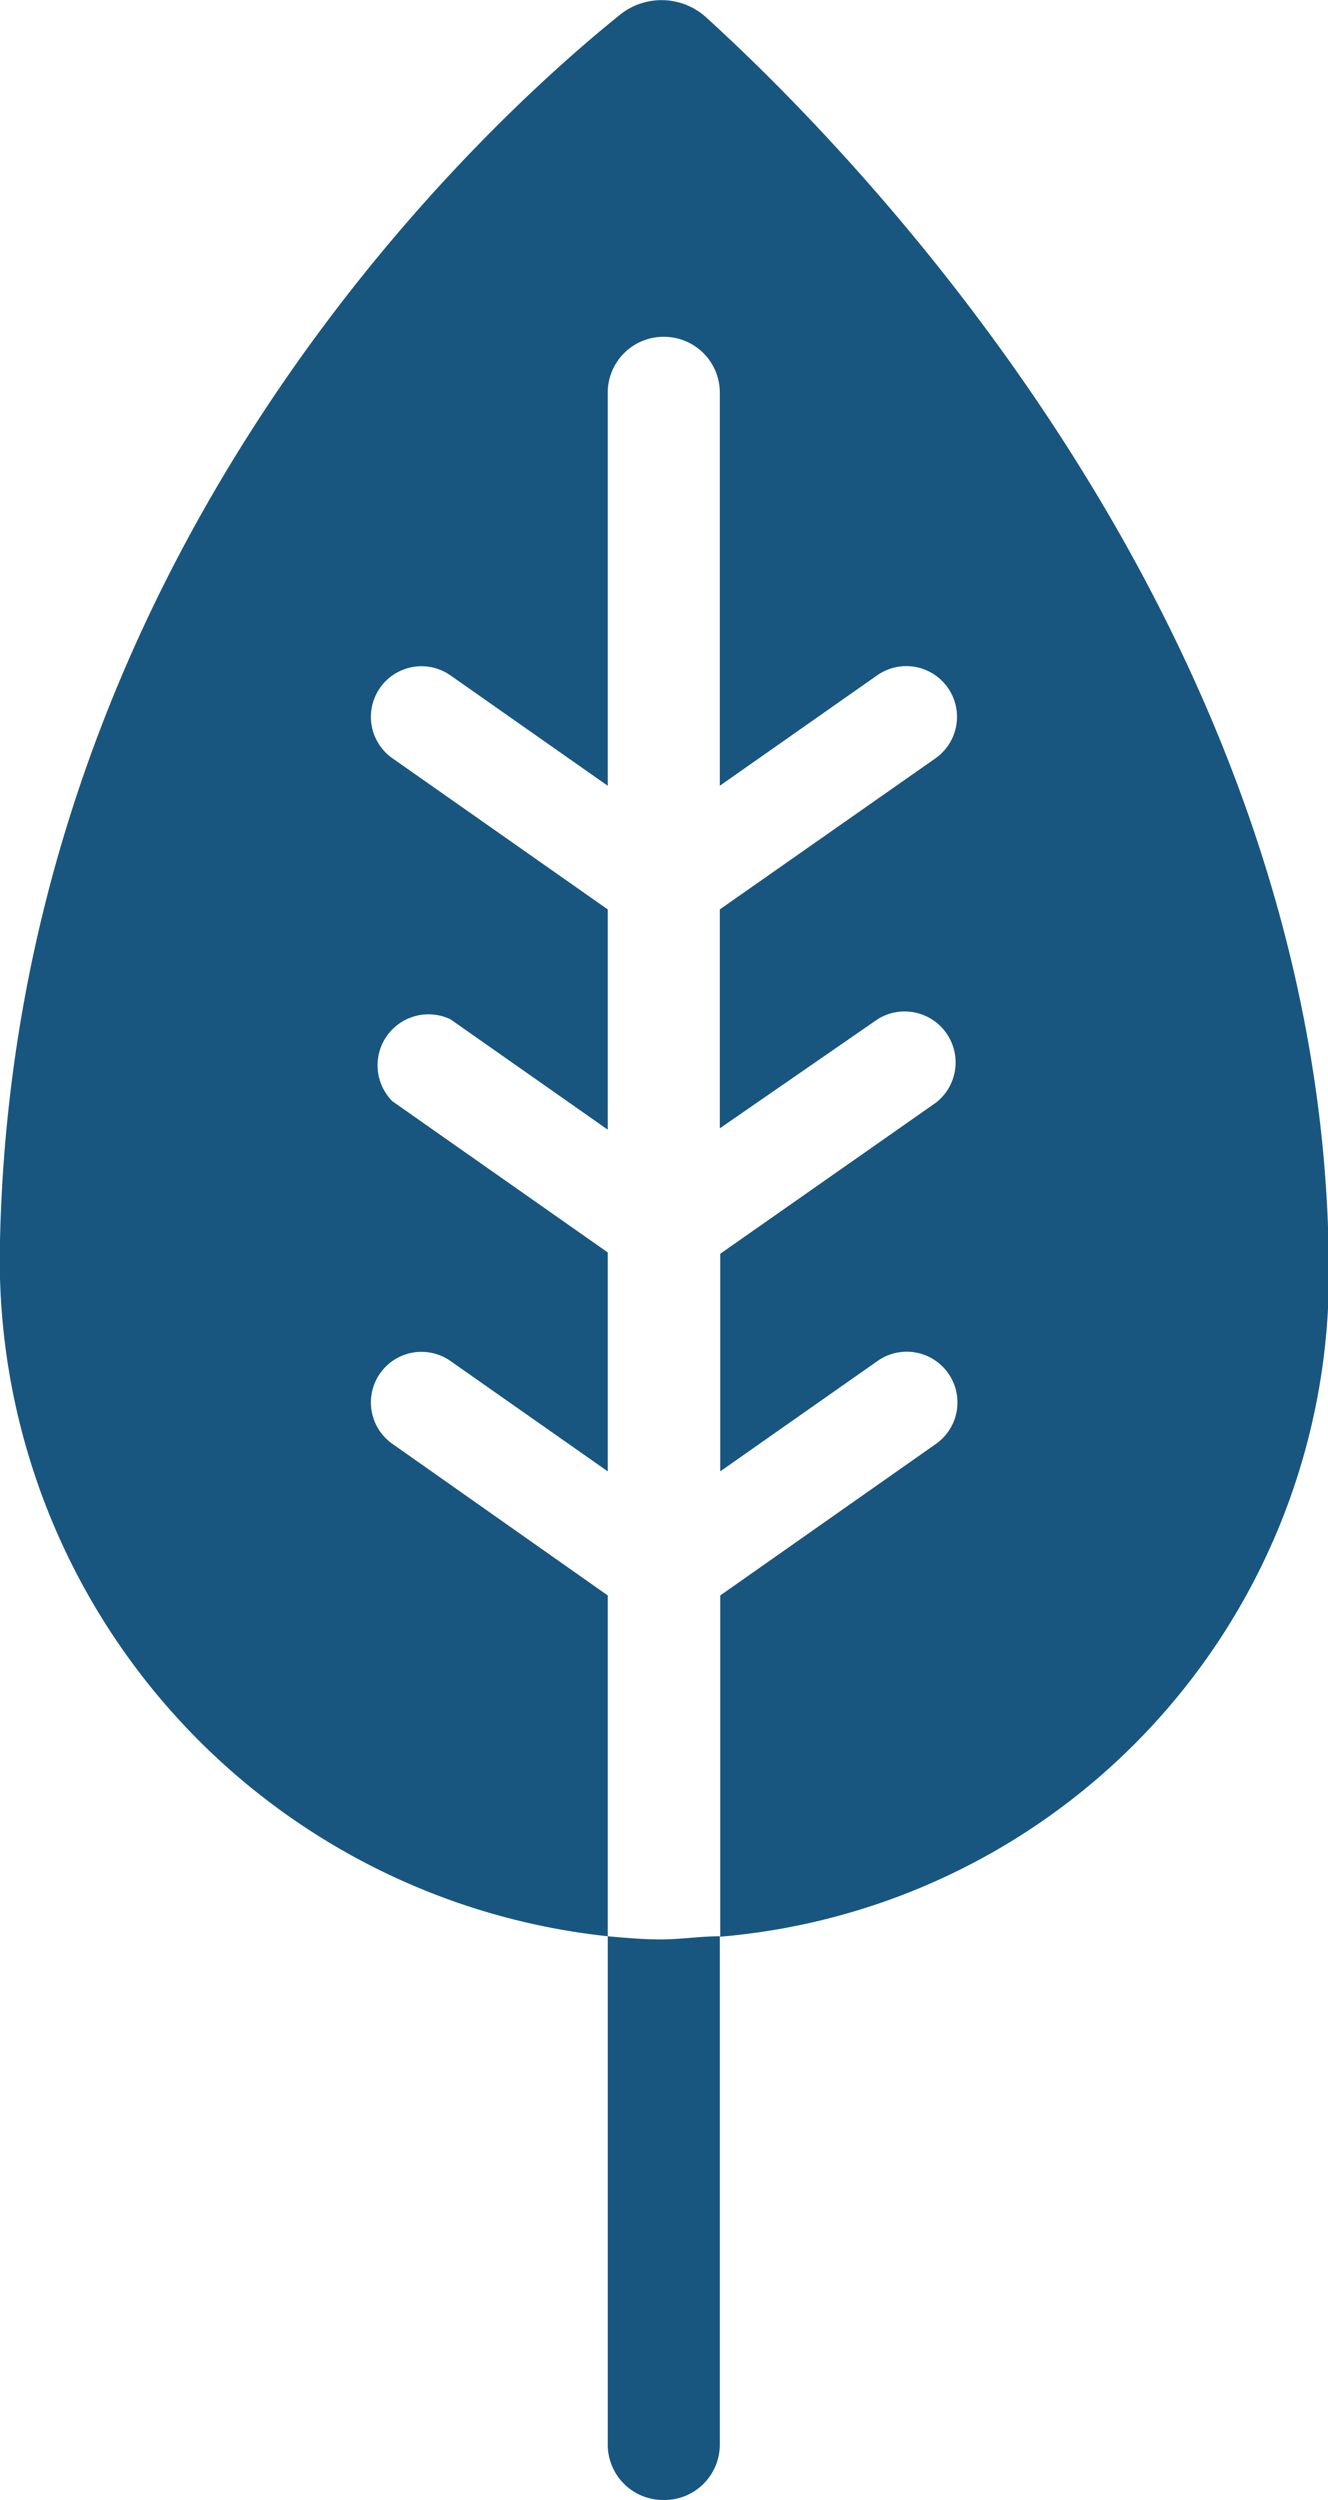 <svg xmlns="http://www.w3.org/2000/svg" viewBox="0 0 29.98 56.41"><defs><style>.cls-1{fill:#185680;}</style></defs><title>life</title><g id="Layer_2" data-name="Layer 2"><g id="Layer_2-2" data-name="Layer 2"><path class="cls-1" d="M13.72,43.69V55.15A1.25,1.25,0,0,0,15,56.41h0a1.25,1.25,0,0,0,1.25-1.26V43.69c-.4,0-.81.06-1.22.07S14.16,43.73,13.72,43.69Z"/><path class="cls-1" d="M15.94.39A1.5,1.5,0,0,0,14,.33C10.68,3,.33,12.62,0,28A15.36,15.36,0,0,0,13.72,43.69V36L8.86,32.58a1.14,1.14,0,1,1,1.31-1.87l3.55,2.49V28.26L8.86,24.85A1.15,1.15,0,0,1,10.17,23l3.55,2.49V20.52L8.86,17.11a1.14,1.14,0,1,1,1.31-1.87l3.55,2.49V8.86A1.26,1.26,0,0,1,15,7.6h0a1.26,1.26,0,0,1,1.25,1.26v8.87l3.55-2.49a1.14,1.14,0,0,1,1.32,1.87l-4.87,3.41v4.94L19.81,23a1.15,1.15,0,0,1,1.32,1.88l-4.87,3.41V33.2l3.55-2.49a1.14,1.14,0,0,1,1.32,1.87L16.26,36v7.7A15,15,0,0,0,30,28.76C30,14.26,19.24,3.39,15.94.39Z"/></g></g></svg>